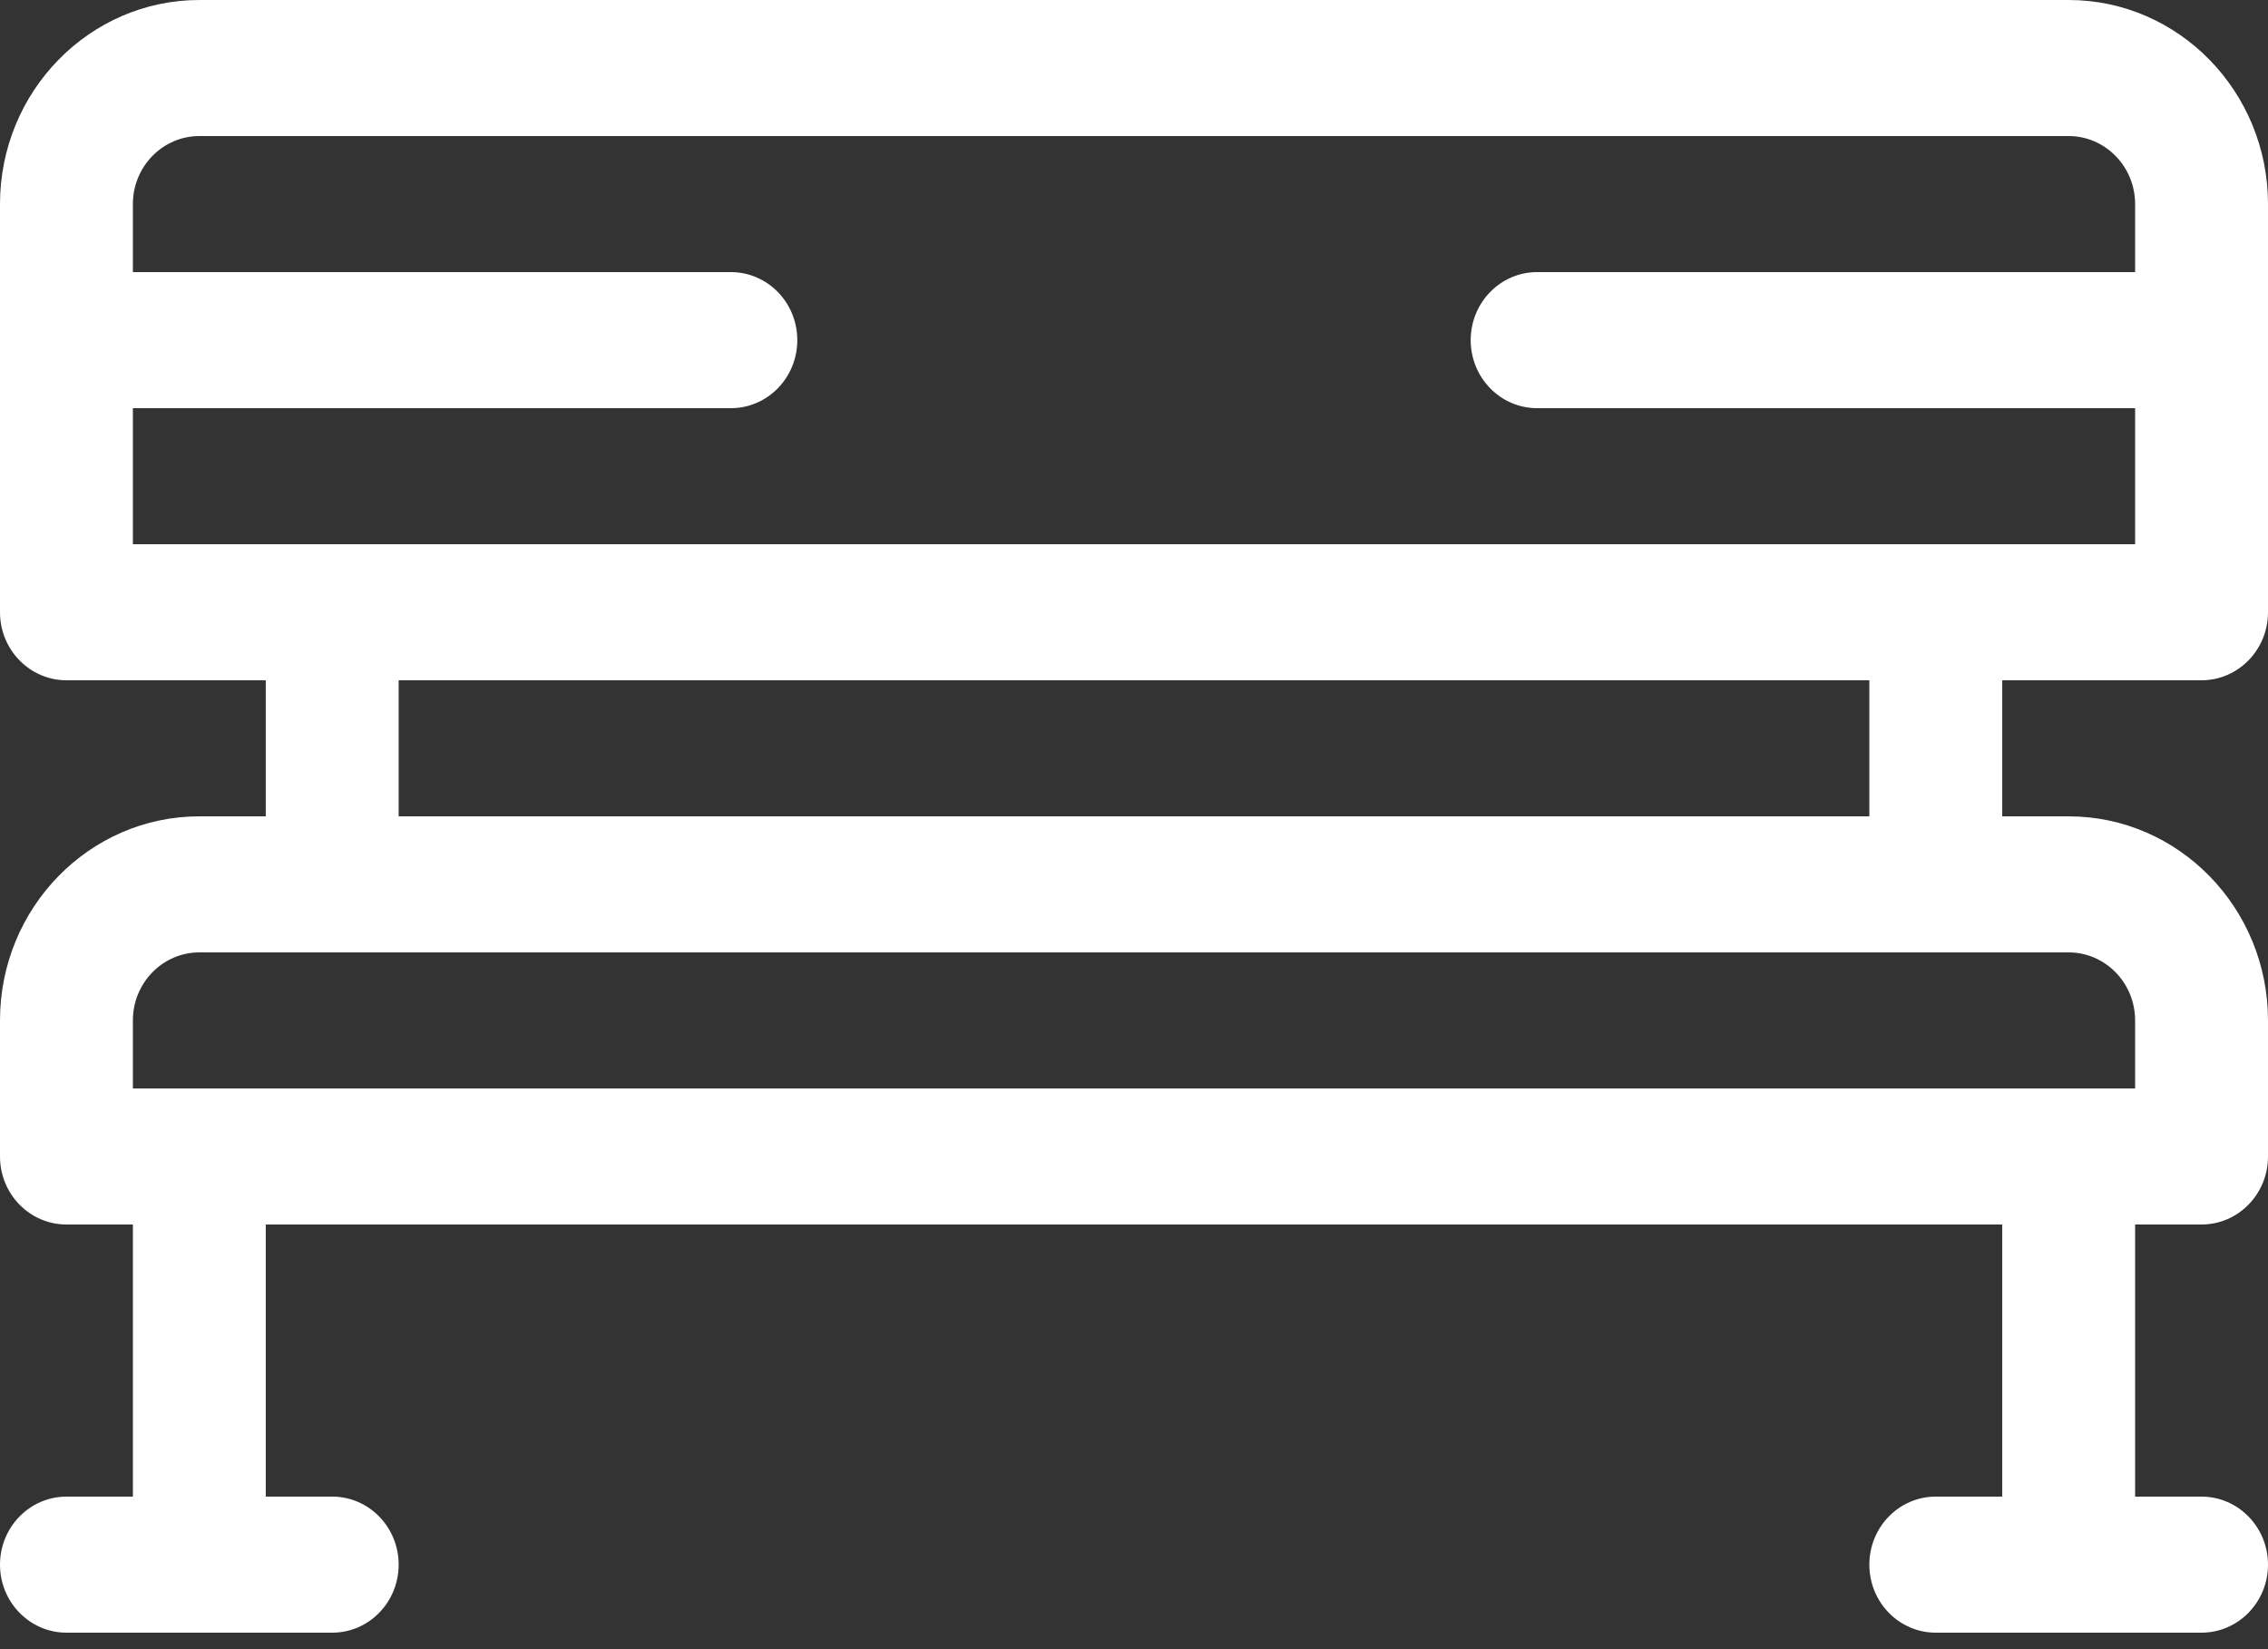 <svg width="22" height="16" viewBox="0 0 22 16" fill="none" xmlns="http://www.w3.org/2000/svg">
<rect x="0" y="0" width="22" height="16" fill="#333333" stroke="none"/>
<path fill-rule="evenodd" clip-rule="evenodd" d="M1.289 5.28V3.96H7.09C7.446 3.96 7.734 3.664 7.734 3.3C7.734 2.936 7.446 2.64 7.09 2.64H1.289V1.98C1.289 1.616 1.578 1.32 1.934 1.32H20.066C20.422 1.32 20.711 1.616 20.711 1.98V2.64H14.91C14.554 2.64 14.266 2.936 14.266 3.3C14.266 3.664 14.554 3.96 14.91 3.96H20.711V5.28H1.289ZM3.867 7.92H18.133V6.6H3.867V7.92ZM20.711 9.9V10.56H1.289V9.9C1.289 9.536 1.578 9.24 1.934 9.24H20.066C20.422 9.24 20.711 9.536 20.711 9.9ZM20.066 0H1.934C0.867 0 0 0.888 0 1.98V5.94C0 6.304 0.289 6.6 0.645 6.6H2.578V7.92H1.934C0.867 7.92 0 8.808 0 9.9V11.22C0 11.585 0.289 11.88 0.645 11.88H1.289V14.52H0.645C0.289 14.52 0 14.816 0 15.18C0 15.544 0.289 15.84 0.645 15.84H3.223C3.579 15.84 3.867 15.544 3.867 15.18C3.867 14.816 3.579 14.52 3.223 14.52H2.578V11.88H19.422V14.52H18.777C18.421 14.52 18.133 14.816 18.133 15.18C18.133 15.544 18.421 15.84 18.777 15.84H21.355C21.711 15.84 22 15.544 22 15.18C22 14.816 21.711 14.52 21.355 14.52H20.711V11.88H21.355C21.711 11.88 22 11.585 22 11.22V9.9C22 8.808 21.133 7.92 20.066 7.92H19.422V6.6H21.355C21.711 6.6 22 6.304 22 5.94V1.98C22 0.888 21.133 0 20.066 0Z" fill="white"/>
</svg>
